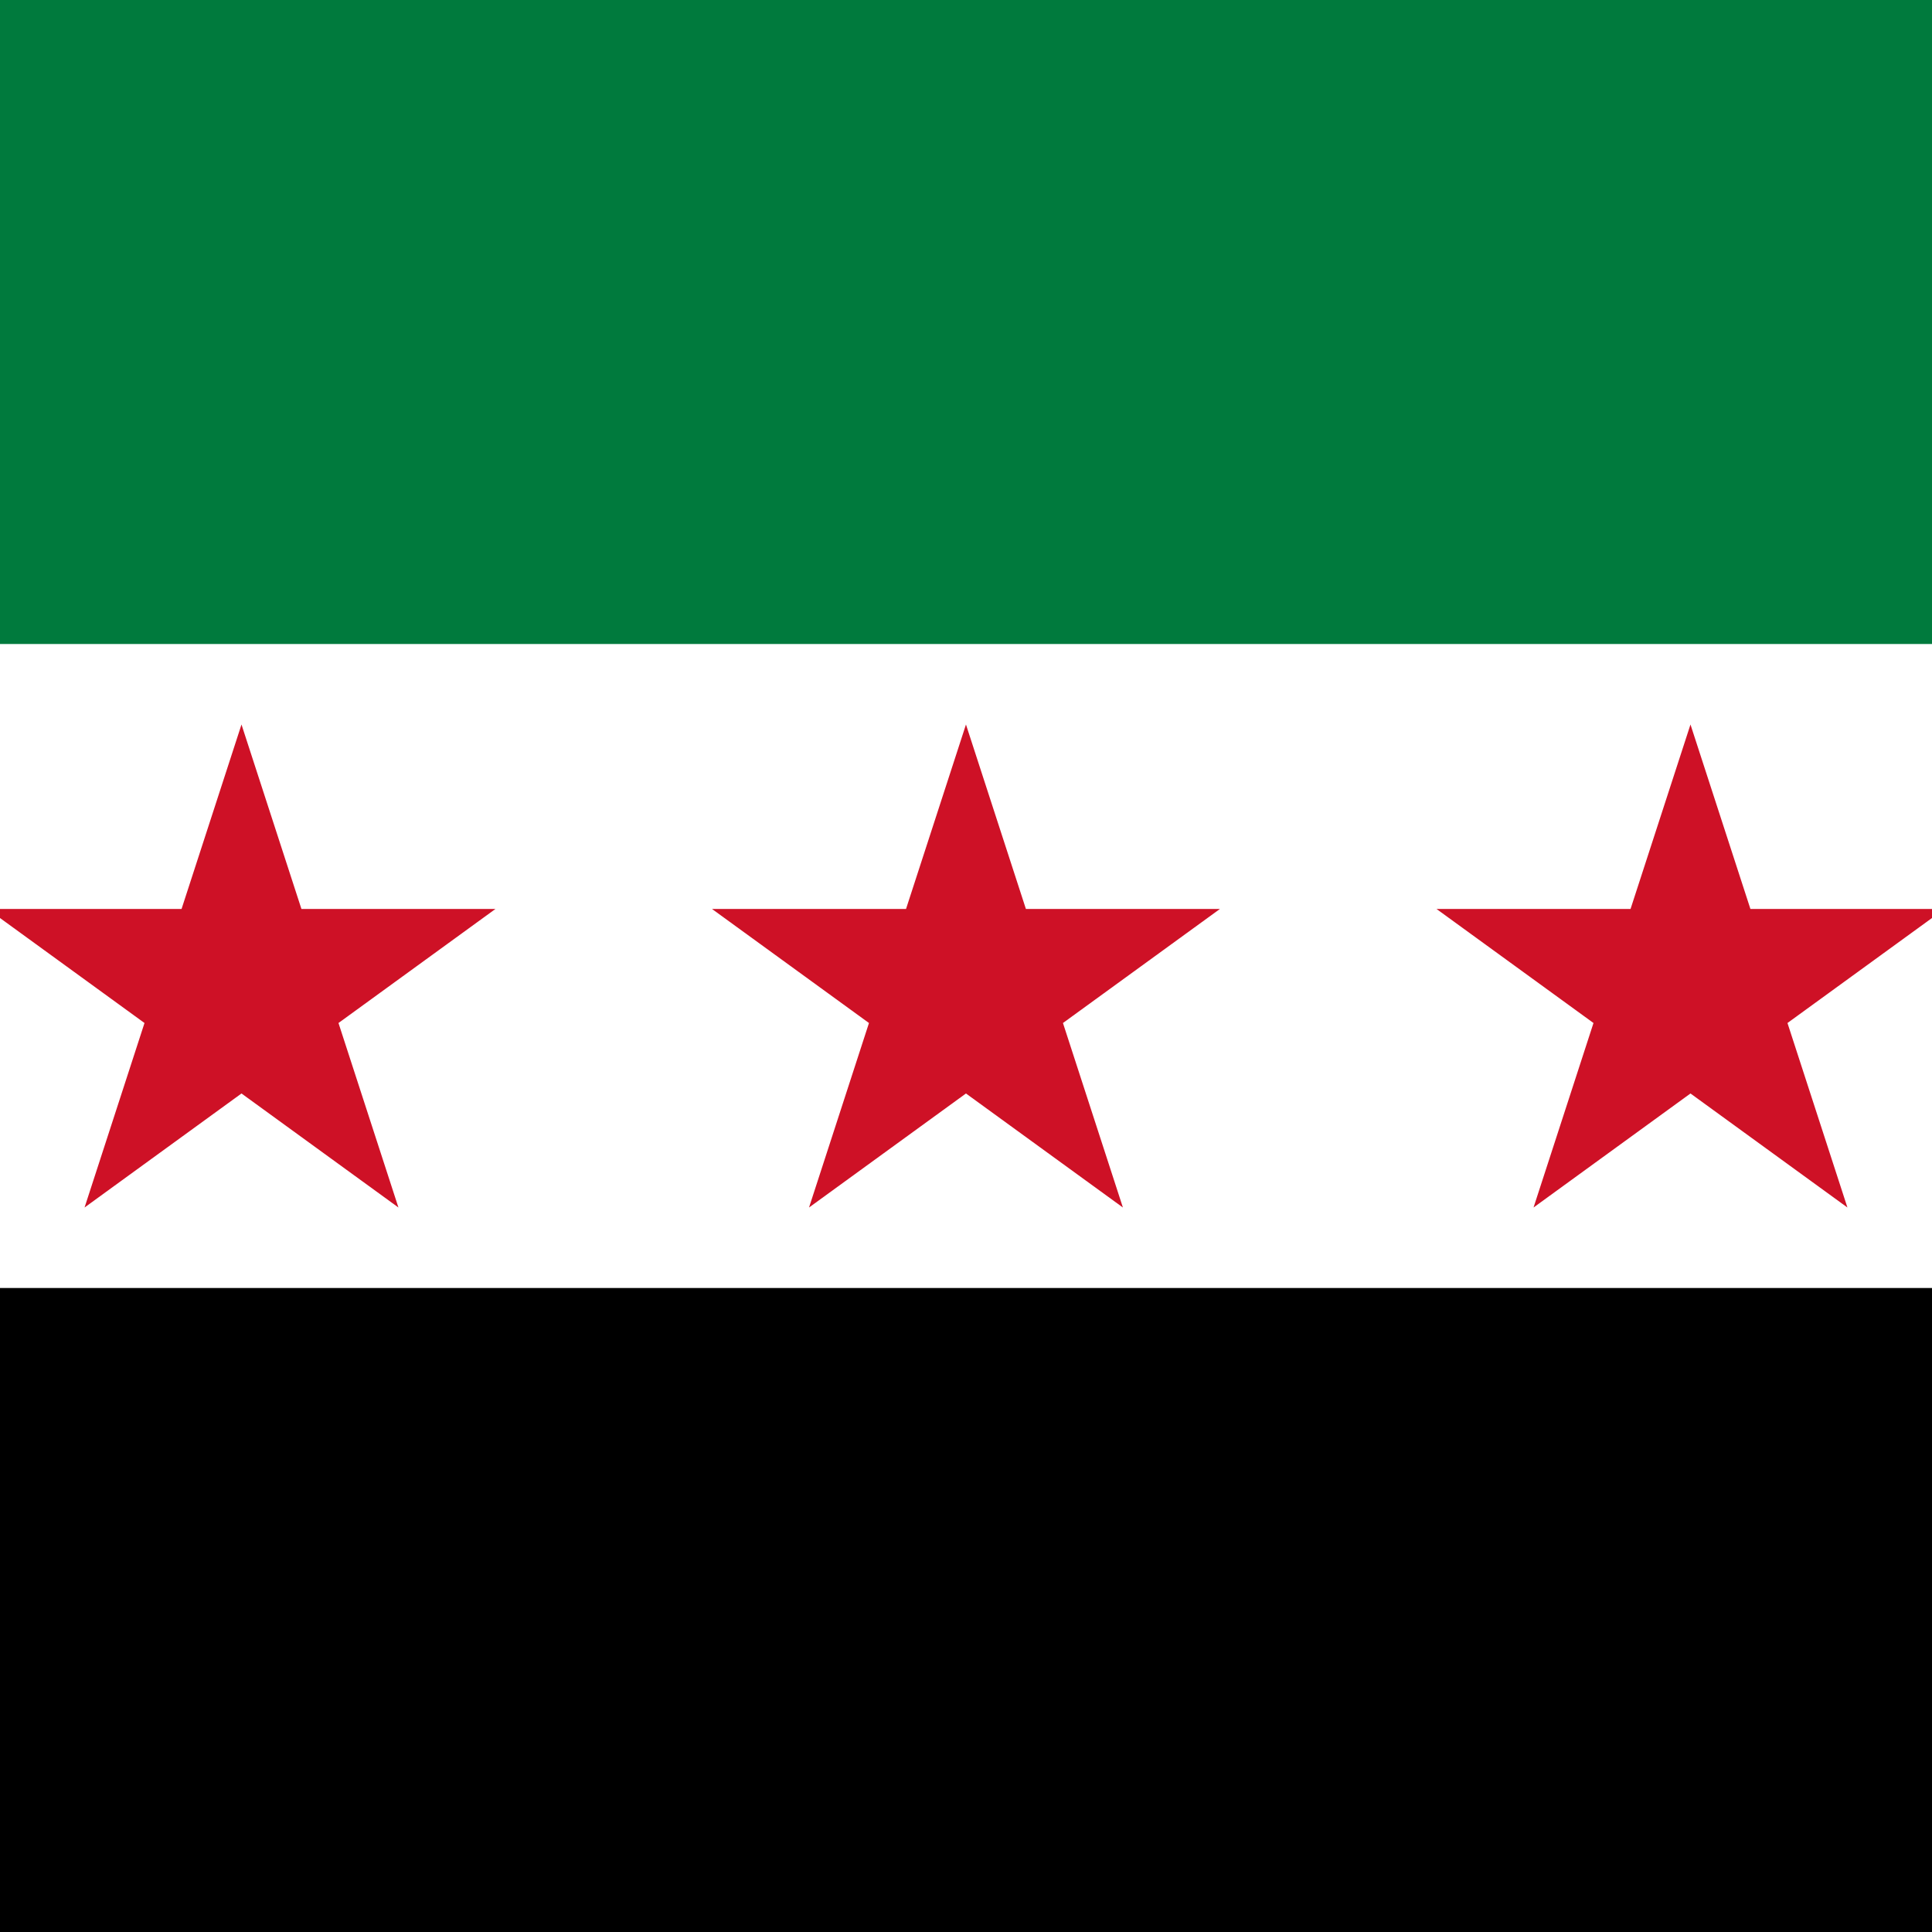 <svg width="512" height="512" viewBox="0 0 512 512" fill="none" xmlns="http://www.w3.org/2000/svg">
<rect x="0" y="0" width="512" height="512" fill="#333333" stroke="none"/>
<g clip-path="url(#clip0_701_2598)">
<rect width="512" height="512" fill="white"/>
<g clip-path="url(#clip1_701_2598)">
<path d="M-128 0H640V512H-128V0Z" fill="black"/>
<path d="M-128 0H640V341.333H-128V0Z" fill="white"/>
<path d="M-128 0H640V170.667H-128V0Z" fill="#007A3D"/>
<path d="M22.408 320L63.998 192L105.588 320L-3.297 240.892H131.29M406.405 320L447.995 192L489.585 320L380.699 240.892H515.287M214.402 320L255.991 192L297.581 320L188.696 240.892H323.284" fill="#CE1126"/>
</g>
</g>
<defs>
<clipPath id="clip0_701_2598">
<rect width="512" height="512" fill="white"/>
</clipPath>
<clipPath id="clip1_701_2598">
<rect width="768" height="512" fill="white" transform="translate(-128)"/>
</clipPath>
</defs>
</svg>
